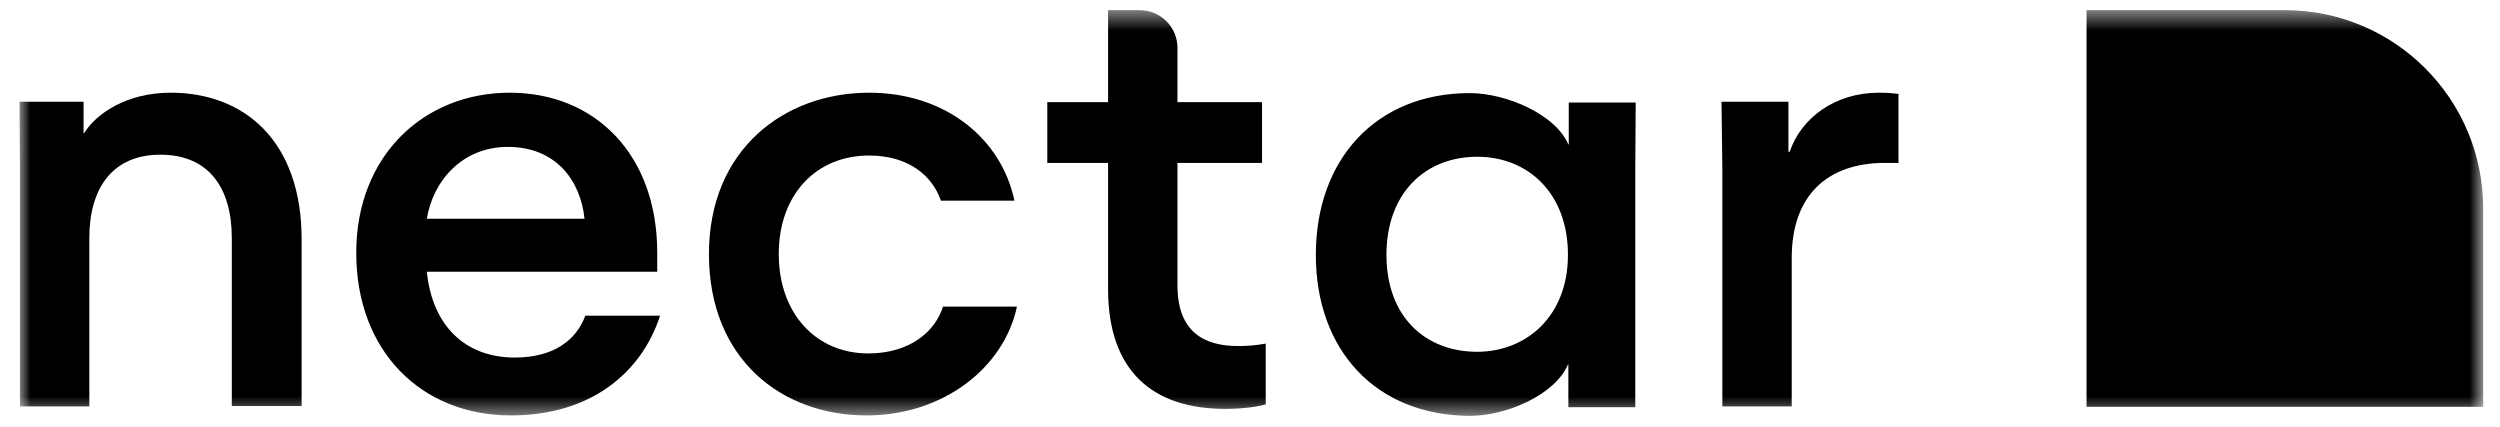 <svg width="123" height="21" viewBox="0 0 123 21" fill="none" xmlns="http://www.w3.org/2000/svg">
<mask id="mask0_96_387" style="mask-type:luminance" maskUnits="userSpaceOnUse" x="0" y="0" width="123" height="21">
<path d="M122.173 0.5H0.961V20.5H122.173V0.5Z" fill="white"/>
</mask>
<g mask="url(#mask0_96_387)">
<path d="M112.416 0.5H102.658V20.015H122.173V10.258C122.173 4.864 117.809 0.5 112.416 0.5ZM4.395 19.995H0.981V8.278L0.961 5.005H4.112V6.561H4.133C4.739 5.571 6.254 4.561 8.395 4.561C12.052 4.561 14.84 6.965 14.84 11.773V19.975H11.405V11.712C11.405 9.247 10.274 7.611 7.89 7.611C5.527 7.611 4.395 9.268 4.395 11.712V19.995Z" fill="black"/>
<path d="M32.476 15.53C31.567 18.338 29.062 20.439 25.143 20.439C20.739 20.439 17.527 17.288 17.527 12.439C17.527 7.652 20.86 4.561 25.082 4.561C29.284 4.561 32.335 7.611 32.335 12.419V13.369H21.001C21.264 16.015 22.88 17.591 25.325 17.591C27.264 17.591 28.355 16.722 28.799 15.53H32.476ZM21.001 10.763H28.759C28.557 8.843 27.325 7.227 24.981 7.227C22.759 7.227 21.304 8.884 21.001 10.763ZM42.638 20.439C38.476 20.439 34.88 17.692 34.88 12.5C34.88 7.348 38.597 4.561 42.759 4.561C46.557 4.561 49.284 6.864 49.91 9.874H46.294C45.87 8.641 44.698 7.652 42.759 7.652C40.153 7.652 38.315 9.571 38.315 12.5C38.315 15.429 40.153 17.389 42.718 17.389C44.759 17.389 46.011 16.318 46.395 15.086H50.032C49.405 18.076 46.416 20.439 42.638 20.439ZM60.274 20.116C56.779 20.116 54.517 18.318 54.517 14.217V8.015H51.527V5.025H54.517V0.5H56.072C57.102 0.5 57.931 1.328 57.931 2.359V5.025H62.092V8.015H57.931V14.035C57.931 16.439 59.365 17.025 60.92 17.025C61.374 17.027 61.828 16.987 62.274 16.904V19.894C61.809 20.035 61.022 20.116 60.274 20.116ZM64.739 12.54C64.739 7.833 67.708 4.581 72.314 4.581C74.112 4.581 76.537 5.631 77.163 7.106H77.183V5.045H80.476L80.456 8.318V20.035H77.163V17.934H77.143C76.516 19.409 74.153 20.46 72.314 20.46C67.708 20.439 64.739 17.247 64.739 12.54ZM77.143 12.54C77.143 9.49 75.163 7.712 72.678 7.712C70.133 7.712 68.213 9.49 68.213 12.54C68.213 15.591 70.133 17.308 72.678 17.308C75.062 17.308 77.143 15.591 77.143 12.54ZM92.739 8.015C89.89 8.015 88.153 9.631 88.153 12.682V19.995H84.739V8.278L84.698 5.005H87.991V7.47H88.052C88.618 5.793 90.294 4.561 92.436 4.561C93.042 4.561 93.405 4.621 93.405 4.621V8.015H92.739Z" fill="black"/>
</g>
</svg>
